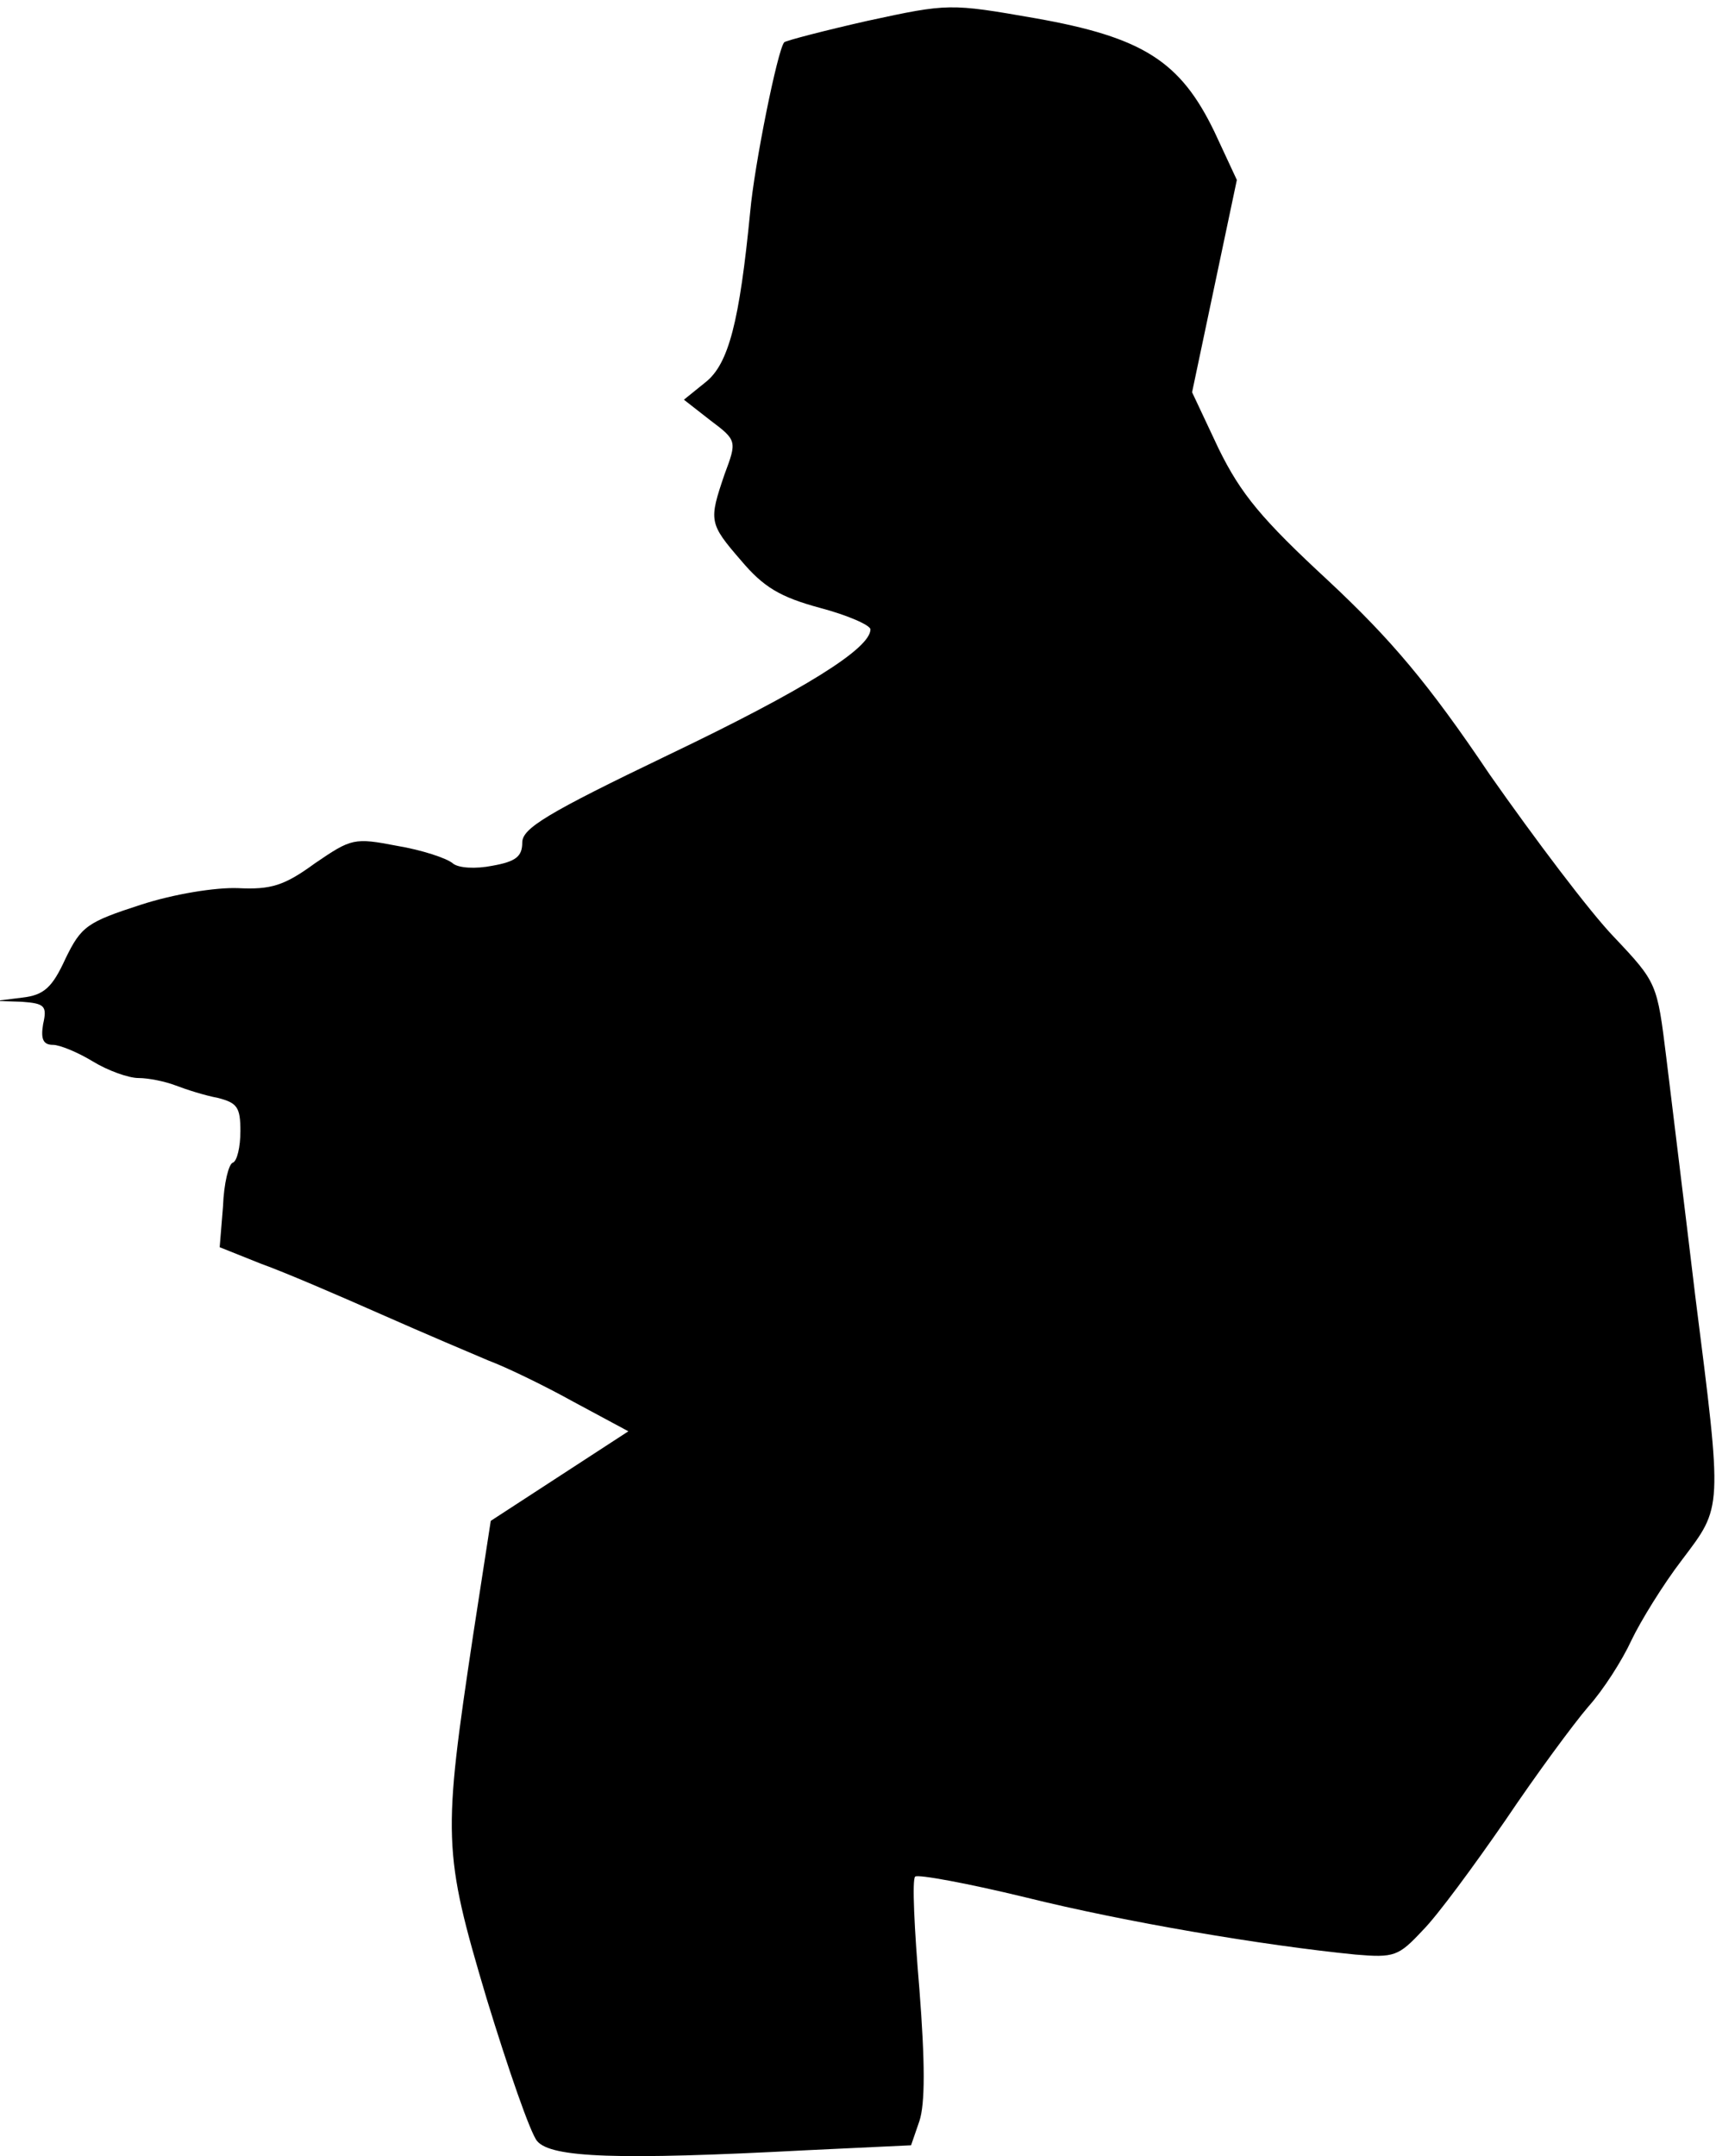 <?xml version="1.0" standalone="no"?>
<!DOCTYPE svg PUBLIC "-//W3C//DTD SVG 20010904//EN"
 "http://www.w3.org/TR/2001/REC-SVG-20010904/DTD/svg10.dtd">
<svg version="1.0" xmlns="http://www.w3.org/2000/svg"
 width="207pt" height="260pt" viewBox="0 0 207 260"
 preserveAspectRatio="xMidYMid meet">
<g transform="translate(0,260) scale(0.1,-0.1)"
fill="#000000" stroke="none">
<path fill="#000000" stroke="none" d="M1047 2575 c-53 -12 -99 -24 -101 -26
-8 -9 -36 -148 -41 -204 -13 -133 -26 -184 -54 -206 l-26 -21 32 -25 c32 -24
32 -25 17 -65 -19 -56 -19 -59 20 -104 27 -32 47 -44 95 -57 34 -9 61 -21 61
-26 0 -23 -80 -73 -243 -151 -148 -71 -177 -89 -177 -106 0 -17 -8 -23 -36
-28 -20 -4 -41 -3 -48 3 -7 6 -37 16 -67 21 -52 10 -55 9 -99 -21 -37 -27 -53
-32 -93 -30 -27 1 -77 -7 -117 -20 -65 -21 -72 -26 -91 -65 -16 -35 -26 -44
-52 -47 l-32 -4 31 -1 c28 -2 31 -5 26 -27 -3 -18 0 -25 12 -25 8 0 30 -9 48
-20 18 -11 43 -20 55 -20 12 0 32 -4 45 -9 13 -5 35 -12 51 -15 23 -6 27 -11
27 -40 0 -19 -4 -36 -9 -38 -5 -1 -11 -25 -12 -53 l-4 -49 50 -20 c28 -10 93
-38 145 -61 52 -23 111 -48 130 -56 19 -7 65 -29 101 -49 l67 -36 -83 -54 -83
-54 -21 -136 c-37 -246 -37 -262 16 -440 26 -85 53 -163 61 -172 17 -20 97
-23 324 -11 l127 6 10 29 c7 21 7 70 0 160 -6 71 -9 132 -5 135 3 3 63 -8 133
-25 121 -30 287 -58 398 -69 47 -4 52 -2 81 29 18 18 62 78 100 133 37 55 82
116 100 137 18 20 41 56 52 80 11 23 38 67 61 97 49 65 49 58 16 318 -13 109
-29 238 -35 288 -11 89 -11 90 -63 145 -29 30 -96 119 -150 196 -74 110 -119
163 -195 234 -80 74 -105 104 -132 159 l-32 68 27 128 27 128 -27 58 c-41 85
-86 114 -216 137 -103 18 -105 18 -202 -3z"/>
</g>
</svg>
